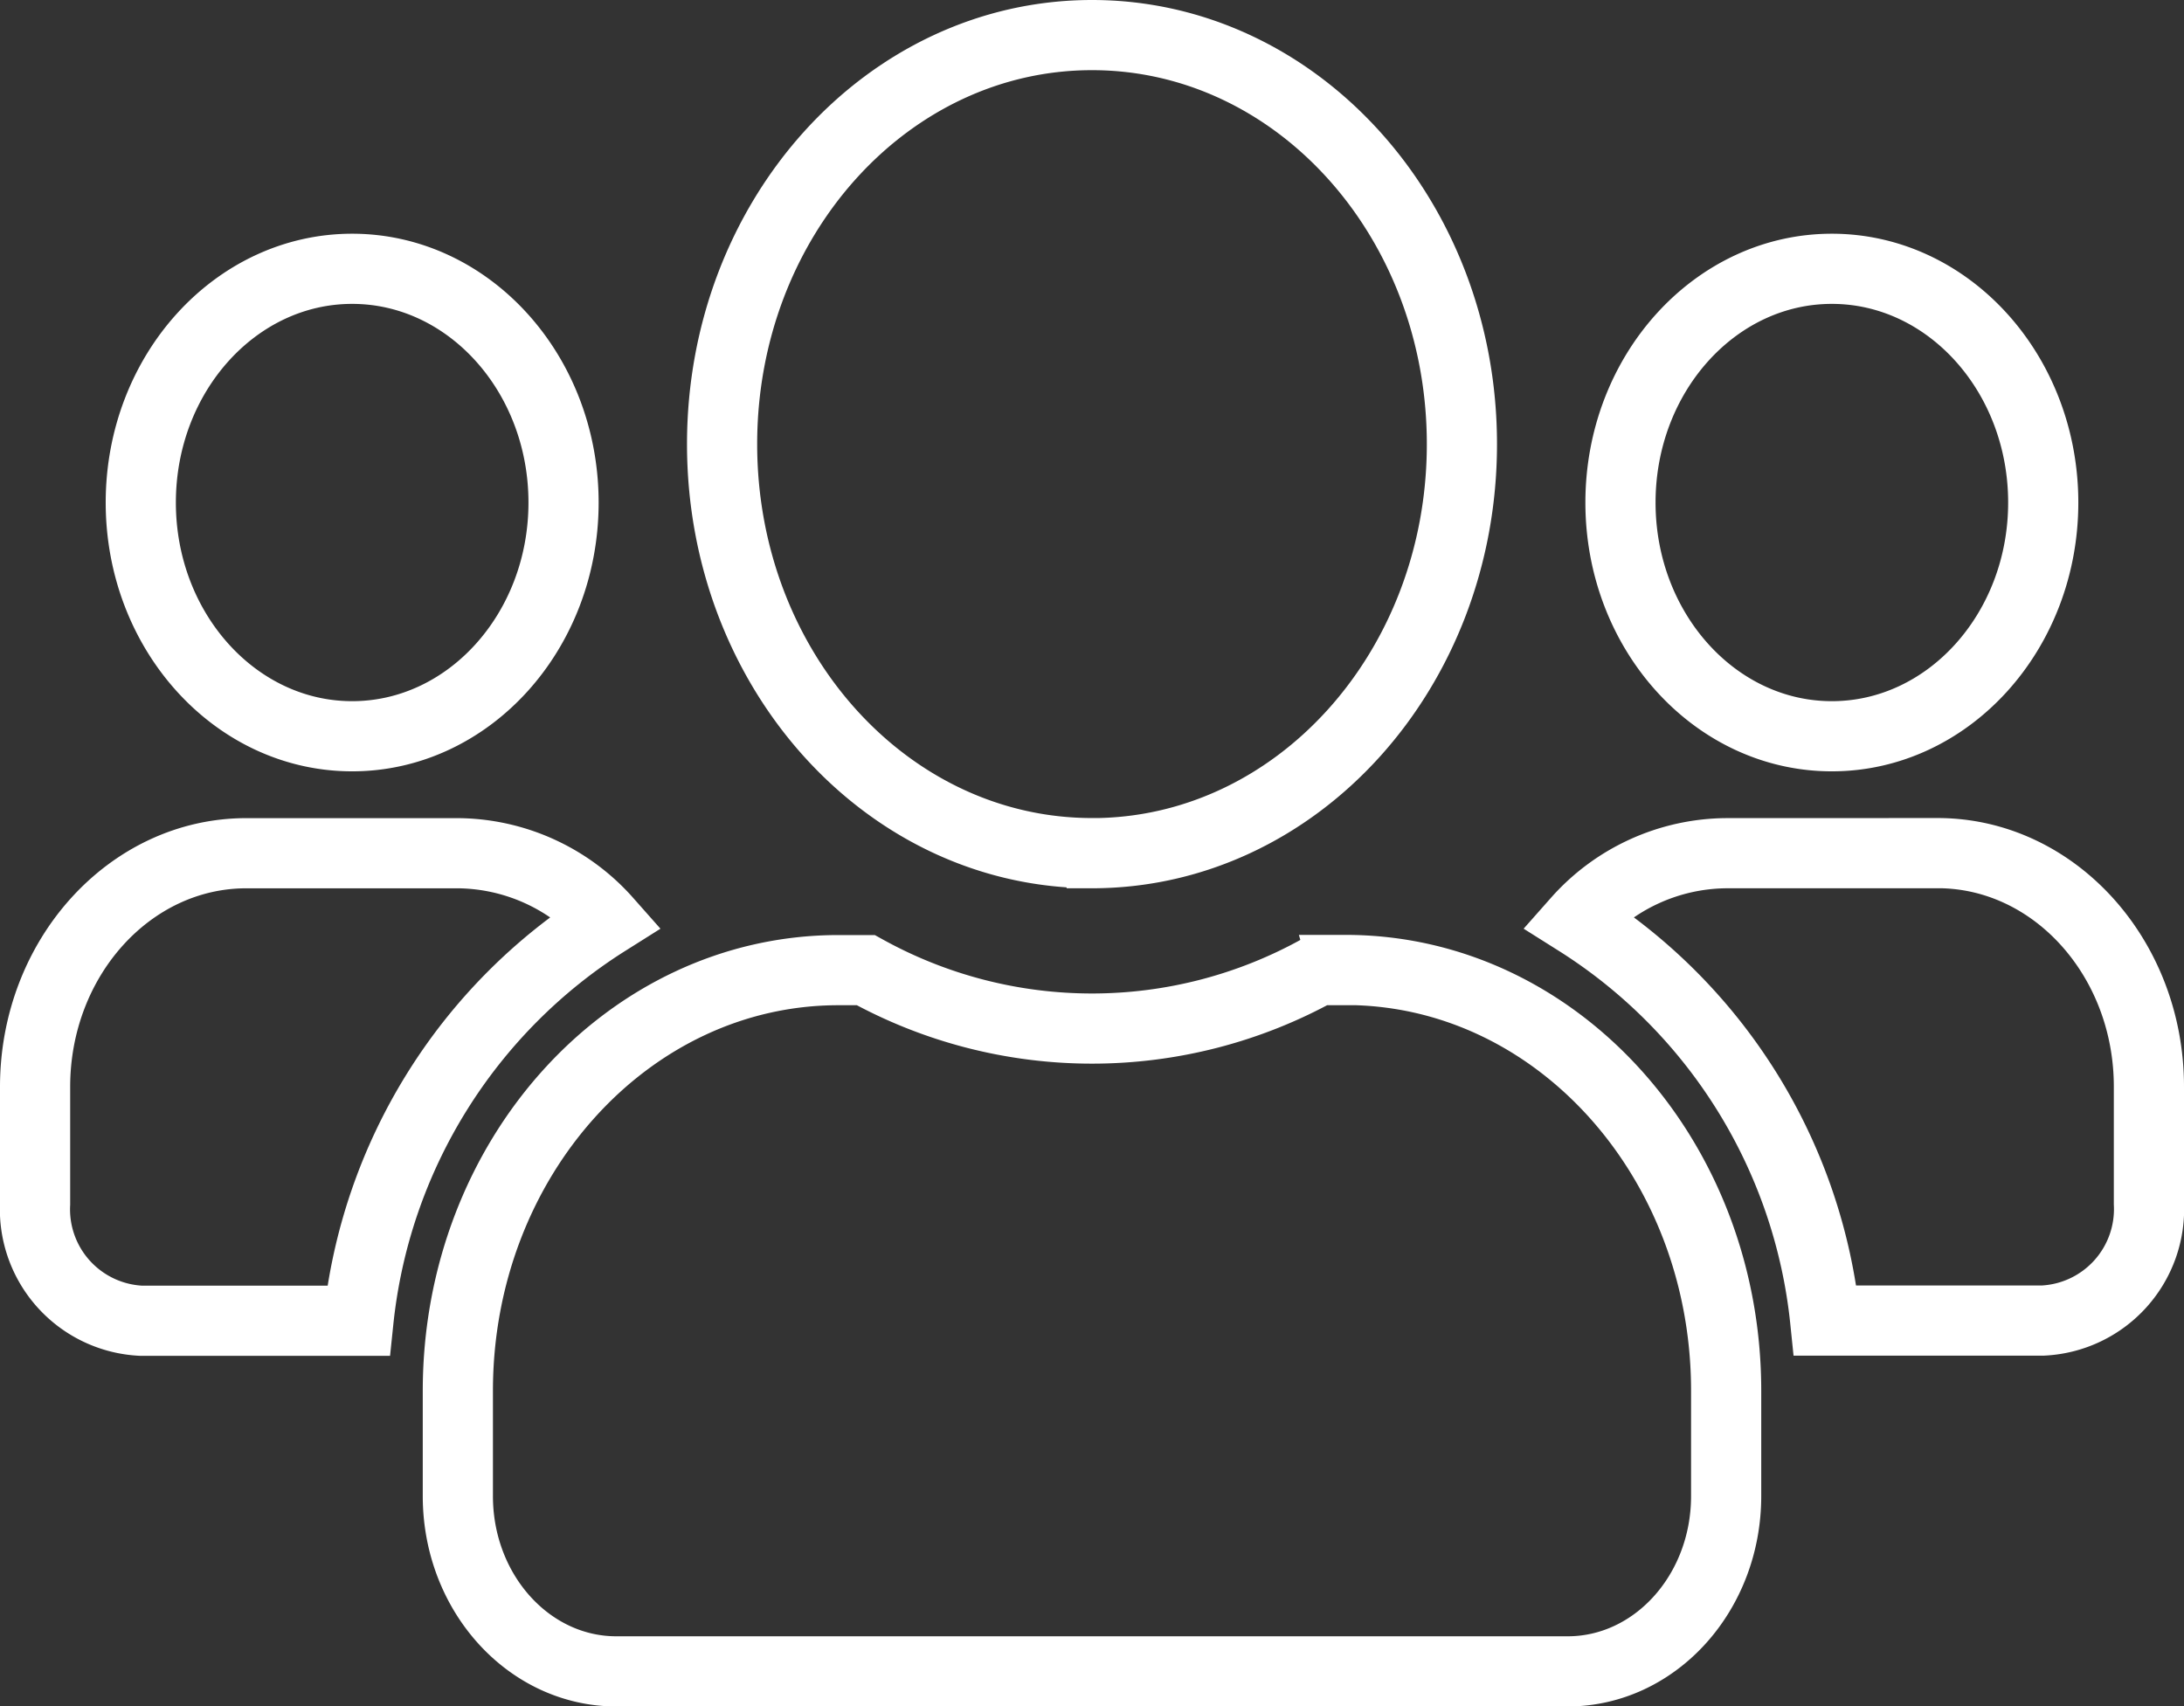 <svg xmlns="http://www.w3.org/2000/svg" width="93.371" height="72.951" viewBox="0 0 93.371 72.951">
  <rect x="0" y="0" width="93.371" height="72.951" fill="#333333" stroke="none"/>
  <path id="Icon_awesome-users" data-name="Icon awesome-users" d="M13.556,32.229c4.985,0,9.037-4.481,9.037-9.993s-4.053-9.993-9.037-9.993-9.037,4.481-9.037,9.993S8.571,32.229,13.556,32.229Zm63.26,0c4.985,0,9.037-4.481,9.037-9.993s-4.053-9.993-9.037-9.993-9.037,4.481-9.037,9.993S71.831,32.229,76.815,32.229Zm4.519,5H72.3a8.6,8.6,0,0,0-6.368,2.9,22.963,22.963,0,0,1,10.6,17.082h9.32a4.77,4.77,0,0,0,4.519-5v-5C90.371,41.707,86.319,37.226,81.334,37.226Zm-36.148,0C53.926,37.226,61,29.4,61,19.738S53.926,2.25,45.186,2.25,29.371,10.073,29.371,19.738,36.445,37.226,45.186,37.226Zm10.845,5H54.858a19.974,19.974,0,0,1-19.345,0H34.341c-8.981,0-16.267,8.057-16.267,17.987v4.5c0,4.138,3.036,7.495,6.778,7.495H65.519c3.742,0,6.778-3.357,6.778-7.495v-4.5C72.3,50.279,65.011,42.222,56.03,42.222ZM24.443,40.13a8.6,8.6,0,0,0-6.368-2.9H9.037C4.053,37.226,0,41.707,0,47.219v5a4.77,4.77,0,0,0,4.519,5h9.305A23.018,23.018,0,0,1,24.443,40.13Z" transform="translate(1.5 -0.75)" fill="none" stroke="#fff" stroke-width="3"/>
</svg>
